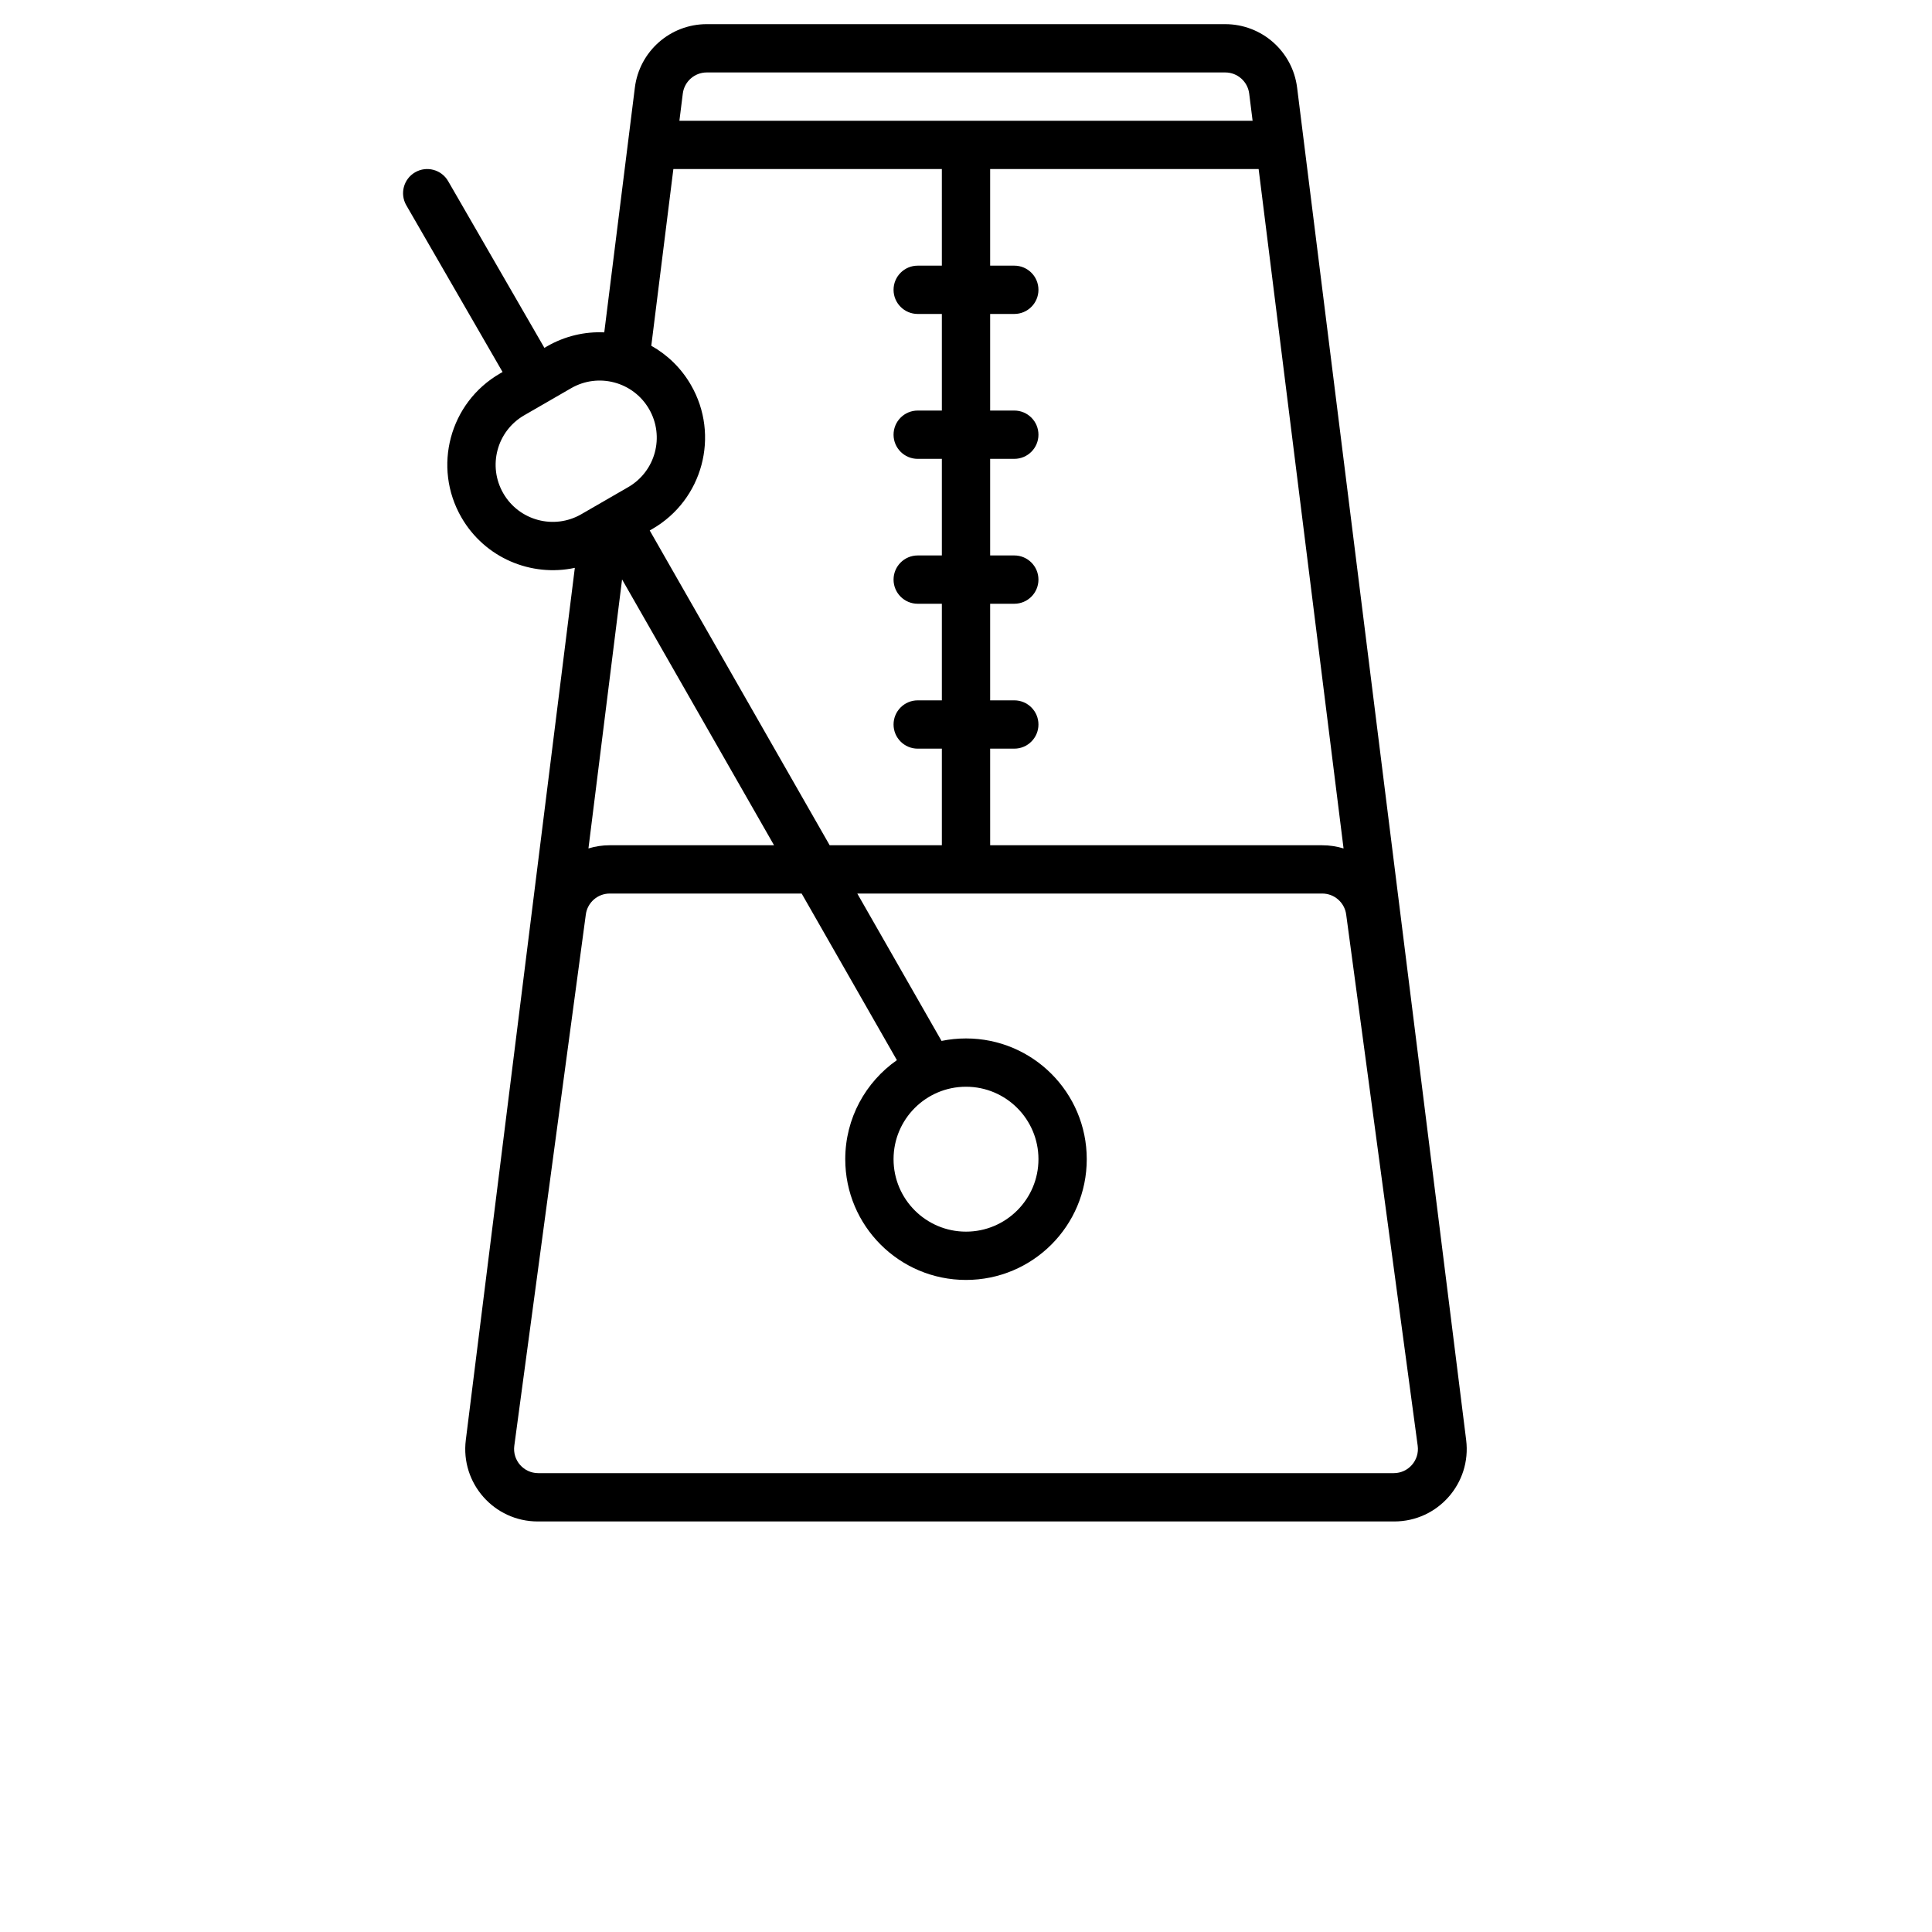 <?xml version="1.0" encoding="UTF-8"?>
<svg width="700pt" height="700pt" version="1.1" viewBox="0 0 700 700" xmlns="http://www.w3.org/2000/svg">
 <path d="m256.07 8.75c-13.238 0-24.406 9.859-26.047 22.992l-11.086 88.68c-7.027-0.316-14.227 1.305-20.77 5.082l-0.922 0.531-34.879-60.41c-2.418-4.184-7.769-5.617-11.953-3.203-4.184 2.418-5.621 7.769-3.203 11.953l34.879 60.41-0.922 0.535c-18.266 10.543-24.523 33.902-13.977 52.168 8.496 14.719 25.312 21.641 41.082 18.258l-39.5 316c-1.961 15.668 10.258 29.508 26.047 29.508h310.35c15.789 0 28.004-13.84 26.047-29.508l-61.25-490c-1.641-13.133-12.809-22.992-26.047-22.992zm197.77 35-1.23-9.836c-0.547-4.379-4.269-7.664-8.684-7.664h-187.85c-4.414 0-8.137 3.285-8.684 7.664l-1.23 9.836zm-112.59 17.5h-97.277l-8 64.027c5.789 3.242 10.809 8.043 14.367 14.207 10.547 18.266 4.285 41.625-13.98 52.168l-0.953 0.551 65.199 114.05h40.645v-35h-8.75c-4.832 0-8.75-3.918-8.75-8.75s3.918-8.75 8.75-8.75h8.75v-35h-8.75c-4.832 0-8.75-3.918-8.75-8.75s3.918-8.75 8.75-8.75h8.75v-35h-8.75c-4.832 0-8.75-3.918-8.75-8.75s3.918-8.75 8.75-8.75h8.75v-35h-8.75c-4.832 0-8.75-3.918-8.75-8.75s3.918-8.75 8.75-8.75h8.75zm17.5 210h8.75c4.832 0 8.75-3.918 8.75-8.75s-3.918-8.75-8.75-8.75h-8.75v-35h8.75c4.832 0 8.75-3.918 8.75-8.75s-3.918-8.75-8.75-8.75h-8.75v-35h8.75c4.832 0 8.75-3.918 8.75-8.75s-3.918-8.75-8.75-8.75h-8.75v-35h8.75c4.832 0 8.75-3.918 8.75-8.75s-3.918-8.75-8.75-8.75h-8.75v-35h97.277l30.77 246.16c-2.449-0.754-5.043-1.156-7.723-1.156h-120.32zm-131.14-94.754-16.996 9.816c-9.895 5.715-22.551 2.32-28.262-7.574-5.715-9.895-2.324-22.551 7.57-28.266l8.43-4.863 0.07-0.043 0.07-0.039 8.43-4.867c9.895-5.715 22.551-2.324 28.262 7.574 5.715 9.895 2.324 22.551-7.574 28.262zm-6.684 147.25h69.527l34.508 60.367c-11.312 7.91-18.711 21.031-18.711 35.883 0 24.164 19.586 43.75 43.75 43.75s43.75-19.586 43.75-43.75-19.586-43.75-43.75-43.75c-3.035 0-6 0.309-8.863 0.898l-30.527-53.398h168.46c4.379 0 8.086 3.242 8.672 7.582l25.914 192.5c0.707 5.25-3.379 9.918-8.676 9.918h-309.97c-5.293 0-9.375-4.668-8.672-9.918l25.914-192.5c0.586-4.34 4.293-7.582 8.672-7.582zm4.461-113.81 55.062 96.312h-59.523c-2.68 0-5.273 0.402-7.723 1.156zm98.363 210.06c0-14.496 11.754-26.25 26.25-26.25s26.25 11.754 26.25 26.25-11.754 26.25-26.25 26.25-26.25-11.754-26.25-26.25z" fill-rule="evenodd"/>
</svg>
